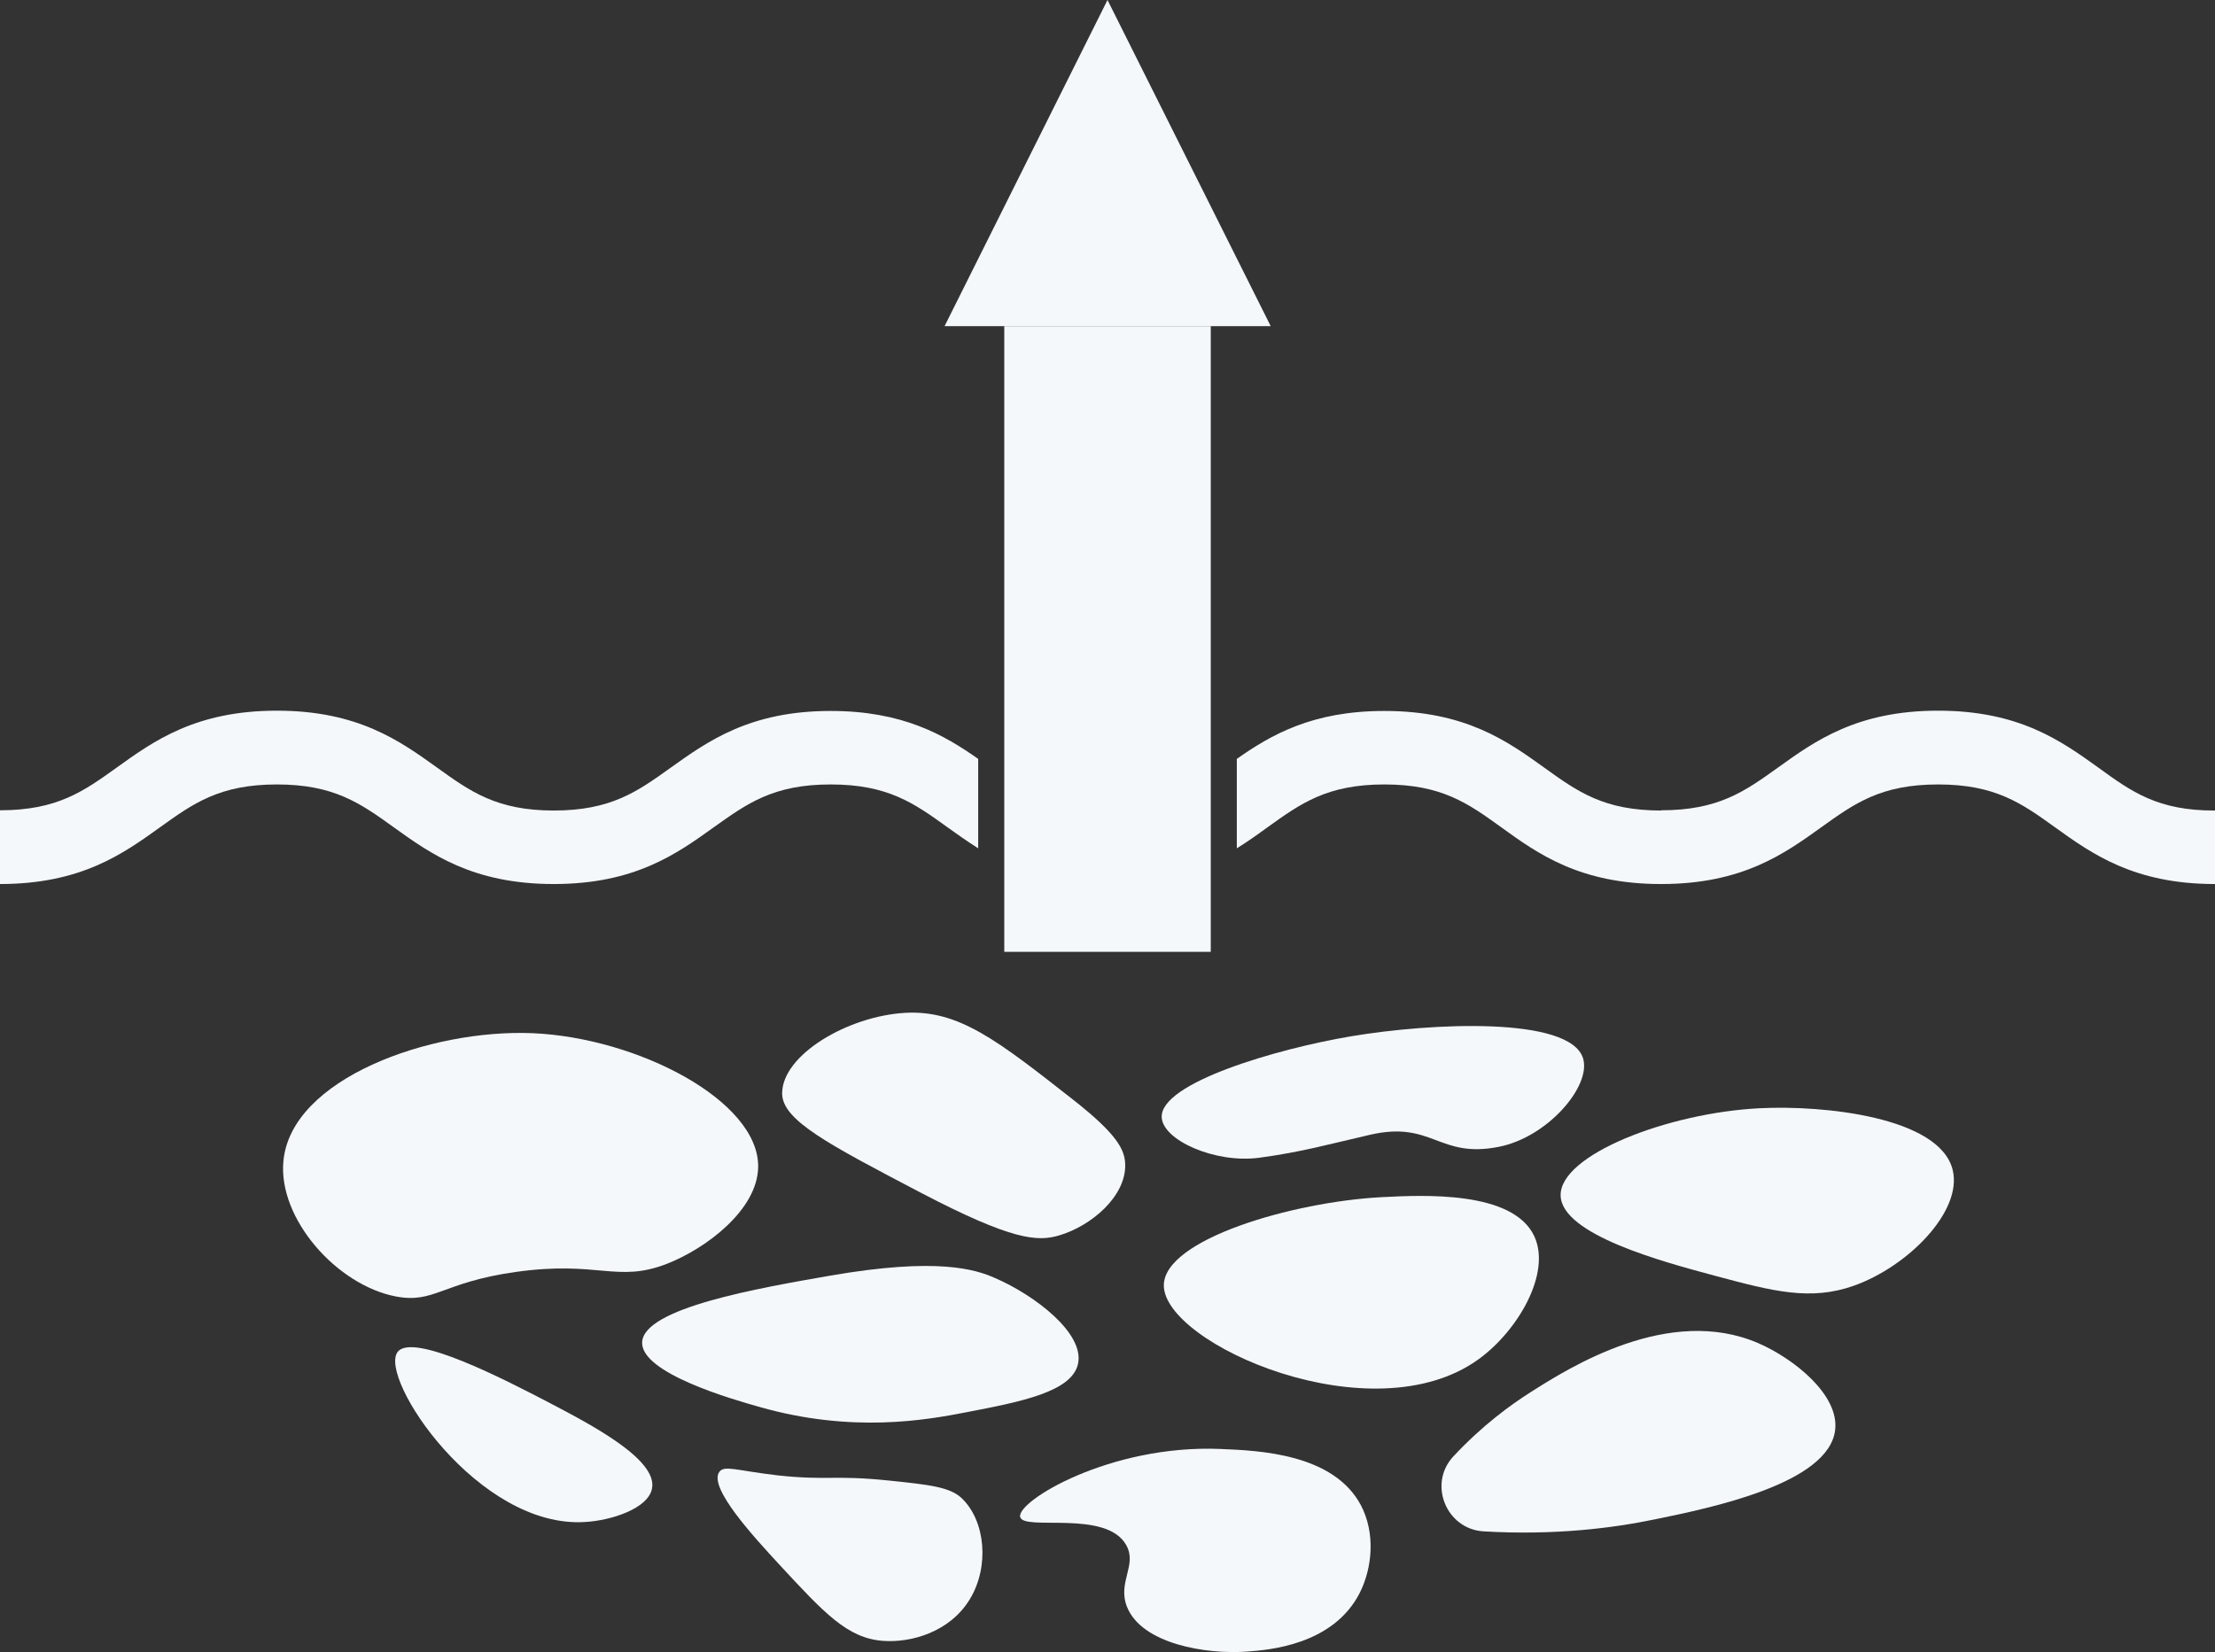 <svg width="63" height="47" viewBox="0 0 63 47" fill="none" xmlns="http://www.w3.org/2000/svg">
<rect x="0" y="0" width="63" height="47" fill="#333333" stroke="none"/>
<path d="M59.678 21.835C58.625 21.079 57.431 20.218 55.125 20.218C52.819 20.218 51.625 21.079 50.572 21.835C49.63 22.51 48.881 23.052 47.25 23.052V23.059C45.619 23.059 44.877 22.525 43.928 21.843C42.875 21.086 41.681 20.226 39.375 20.226C37.321 20.226 36.149 20.908 35.178 21.59V24.134C35.489 23.942 35.779 23.734 36.053 23.534C36.995 22.859 37.744 22.317 39.375 22.317C41.006 22.317 41.748 22.851 42.697 23.534C43.743 24.29 44.936 25.15 47.243 25.15H47.25C49.556 25.15 50.75 24.29 51.803 23.534C52.745 22.859 53.494 22.317 55.125 22.317C56.749 22.317 57.498 22.851 58.447 23.534C59.5 24.29 60.694 25.15 63 25.15V23.059C61.376 23.066 60.627 22.525 59.678 21.835ZM19.072 21.843C18.13 22.517 17.381 23.059 15.75 23.059C14.126 23.059 13.377 22.517 12.428 21.835C11.375 21.079 10.181 20.218 7.875 20.218C5.569 20.218 4.375 21.079 3.322 21.835C2.38 22.51 1.631 23.052 0 23.052V25.15C2.306 25.15 3.5 24.29 4.553 23.534C5.495 22.859 6.244 22.317 7.875 22.317C9.499 22.317 10.248 22.851 11.197 23.534C12.25 24.29 13.444 25.15 15.75 25.15C18.056 25.15 19.25 24.29 20.303 23.534C21.252 22.859 21.994 22.317 23.625 22.317C25.256 22.317 25.998 22.851 26.947 23.534C27.221 23.734 27.511 23.934 27.822 24.134V21.59C26.851 20.908 25.679 20.226 23.625 20.226C21.319 20.226 20.125 21.093 19.072 21.843Z" fill="#F4F8FB"/>
<path d="M34.437 9.279H28.564V27.079H34.437V9.279Z" fill="#F4F8FB"/>
<path d="M31.5 0L26.866 9.278H36.142L31.5 0Z" fill="#F4F8FB"/>
<path d="M8.06 33.042C8.268 30.683 12.235 29.274 15.142 29.393C18.13 29.519 21.586 31.314 21.564 33.197C21.549 34.421 20.073 35.526 18.961 35.957C17.544 36.505 17.018 35.853 14.66 36.187C12.569 36.483 12.354 37.091 11.264 36.884C9.581 36.565 7.912 34.673 8.06 33.042Z" fill="#F4F8FB"/>
<path d="M22.246 31.106C22.246 30.008 24.122 28.903 25.753 28.814C27.266 28.733 28.356 29.585 30.529 31.291C31.774 32.27 31.997 32.708 32.004 33.138C32.019 34.036 31.048 34.874 30.121 35.148C29.513 35.326 28.801 35.297 26.191 33.932C23.558 32.552 22.246 31.87 22.246 31.106Z" fill="#F4F8FB"/>
<path d="M33.042 31.788C32.99 30.809 36.312 29.838 38.426 29.482C40.717 29.096 44.647 28.911 45.025 30.105C45.27 30.891 44.024 32.352 42.63 32.626C40.91 32.968 40.747 31.87 38.96 32.285C37.795 32.552 37.024 32.775 35.808 32.938C34.548 33.101 33.072 32.434 33.042 31.788Z" fill="#F4F8FB"/>
<path d="M44.388 34.014C44.358 32.857 47.428 31.663 50.038 31.529C51.877 31.433 55.177 31.781 55.54 33.287C55.822 34.459 54.272 36.031 52.722 36.58C51.499 37.01 50.446 36.743 48.792 36.298C47.294 35.898 44.417 35.126 44.388 34.014Z" fill="#F4F8FB"/>
<path d="M42.193 43.566C41.132 43.499 40.613 42.216 41.333 41.438C42.163 40.548 42.964 39.969 43.535 39.606C44.632 38.908 47.465 37.114 50.008 38.211C51.017 38.649 52.315 39.68 52.196 40.681C52.018 42.216 48.622 42.906 47.065 43.225C45.886 43.47 44.232 43.685 42.193 43.566Z" fill="#F4F8FB"/>
<path d="M29.016 43.158C28.905 42.713 31.567 41.089 34.718 41.222C35.816 41.267 37.929 41.356 38.708 42.824C39.123 43.618 39.034 44.597 38.678 45.309C37.922 46.807 36.068 46.941 35.482 46.985C34.31 47.074 32.479 46.77 32.056 45.717C31.774 45.012 32.353 44.53 32.034 43.959C31.47 42.936 29.12 43.566 29.016 43.158Z" fill="#F4F8FB"/>
<path d="M20.459 41.875C20.14 42.32 21.46 43.744 22.157 44.501C23.454 45.903 24.107 46.607 25.115 46.681C25.916 46.741 27.021 46.429 27.585 45.495C28.148 44.568 28.03 43.27 27.355 42.624C27.021 42.305 26.435 42.239 25.279 42.12C23.706 41.957 23.529 42.127 22.112 41.972C20.956 41.838 20.599 41.675 20.459 41.875Z" fill="#F4F8FB"/>
<path d="M18.264 38.189C18.301 37.21 21.578 36.646 23.618 36.29C26.658 35.764 27.741 36.112 28.297 36.357C29.431 36.847 30.848 37.929 30.662 38.797C30.492 39.598 29.031 39.88 27.488 40.177C26.346 40.399 24.241 40.778 21.608 40.028C20.815 39.806 18.234 39.064 18.264 38.189Z" fill="#F4F8FB"/>
<path d="M11.308 38.464C11.738 37.885 14.415 39.279 15.587 39.888C16.803 40.525 18.701 41.512 18.546 42.343C18.442 42.914 17.396 43.255 16.647 43.299C13.607 43.5 10.759 39.205 11.308 38.464Z" fill="#F4F8FB"/>
<path d="M33.102 36.565C33.109 35.259 36.765 34.191 39.301 34.058C40.465 33.998 43.031 33.865 43.639 35.17C44.128 36.223 43.172 37.863 42.052 38.671C39.026 40.859 33.094 38.233 33.102 36.565Z" fill="#F4F8FB"/>
</svg>
